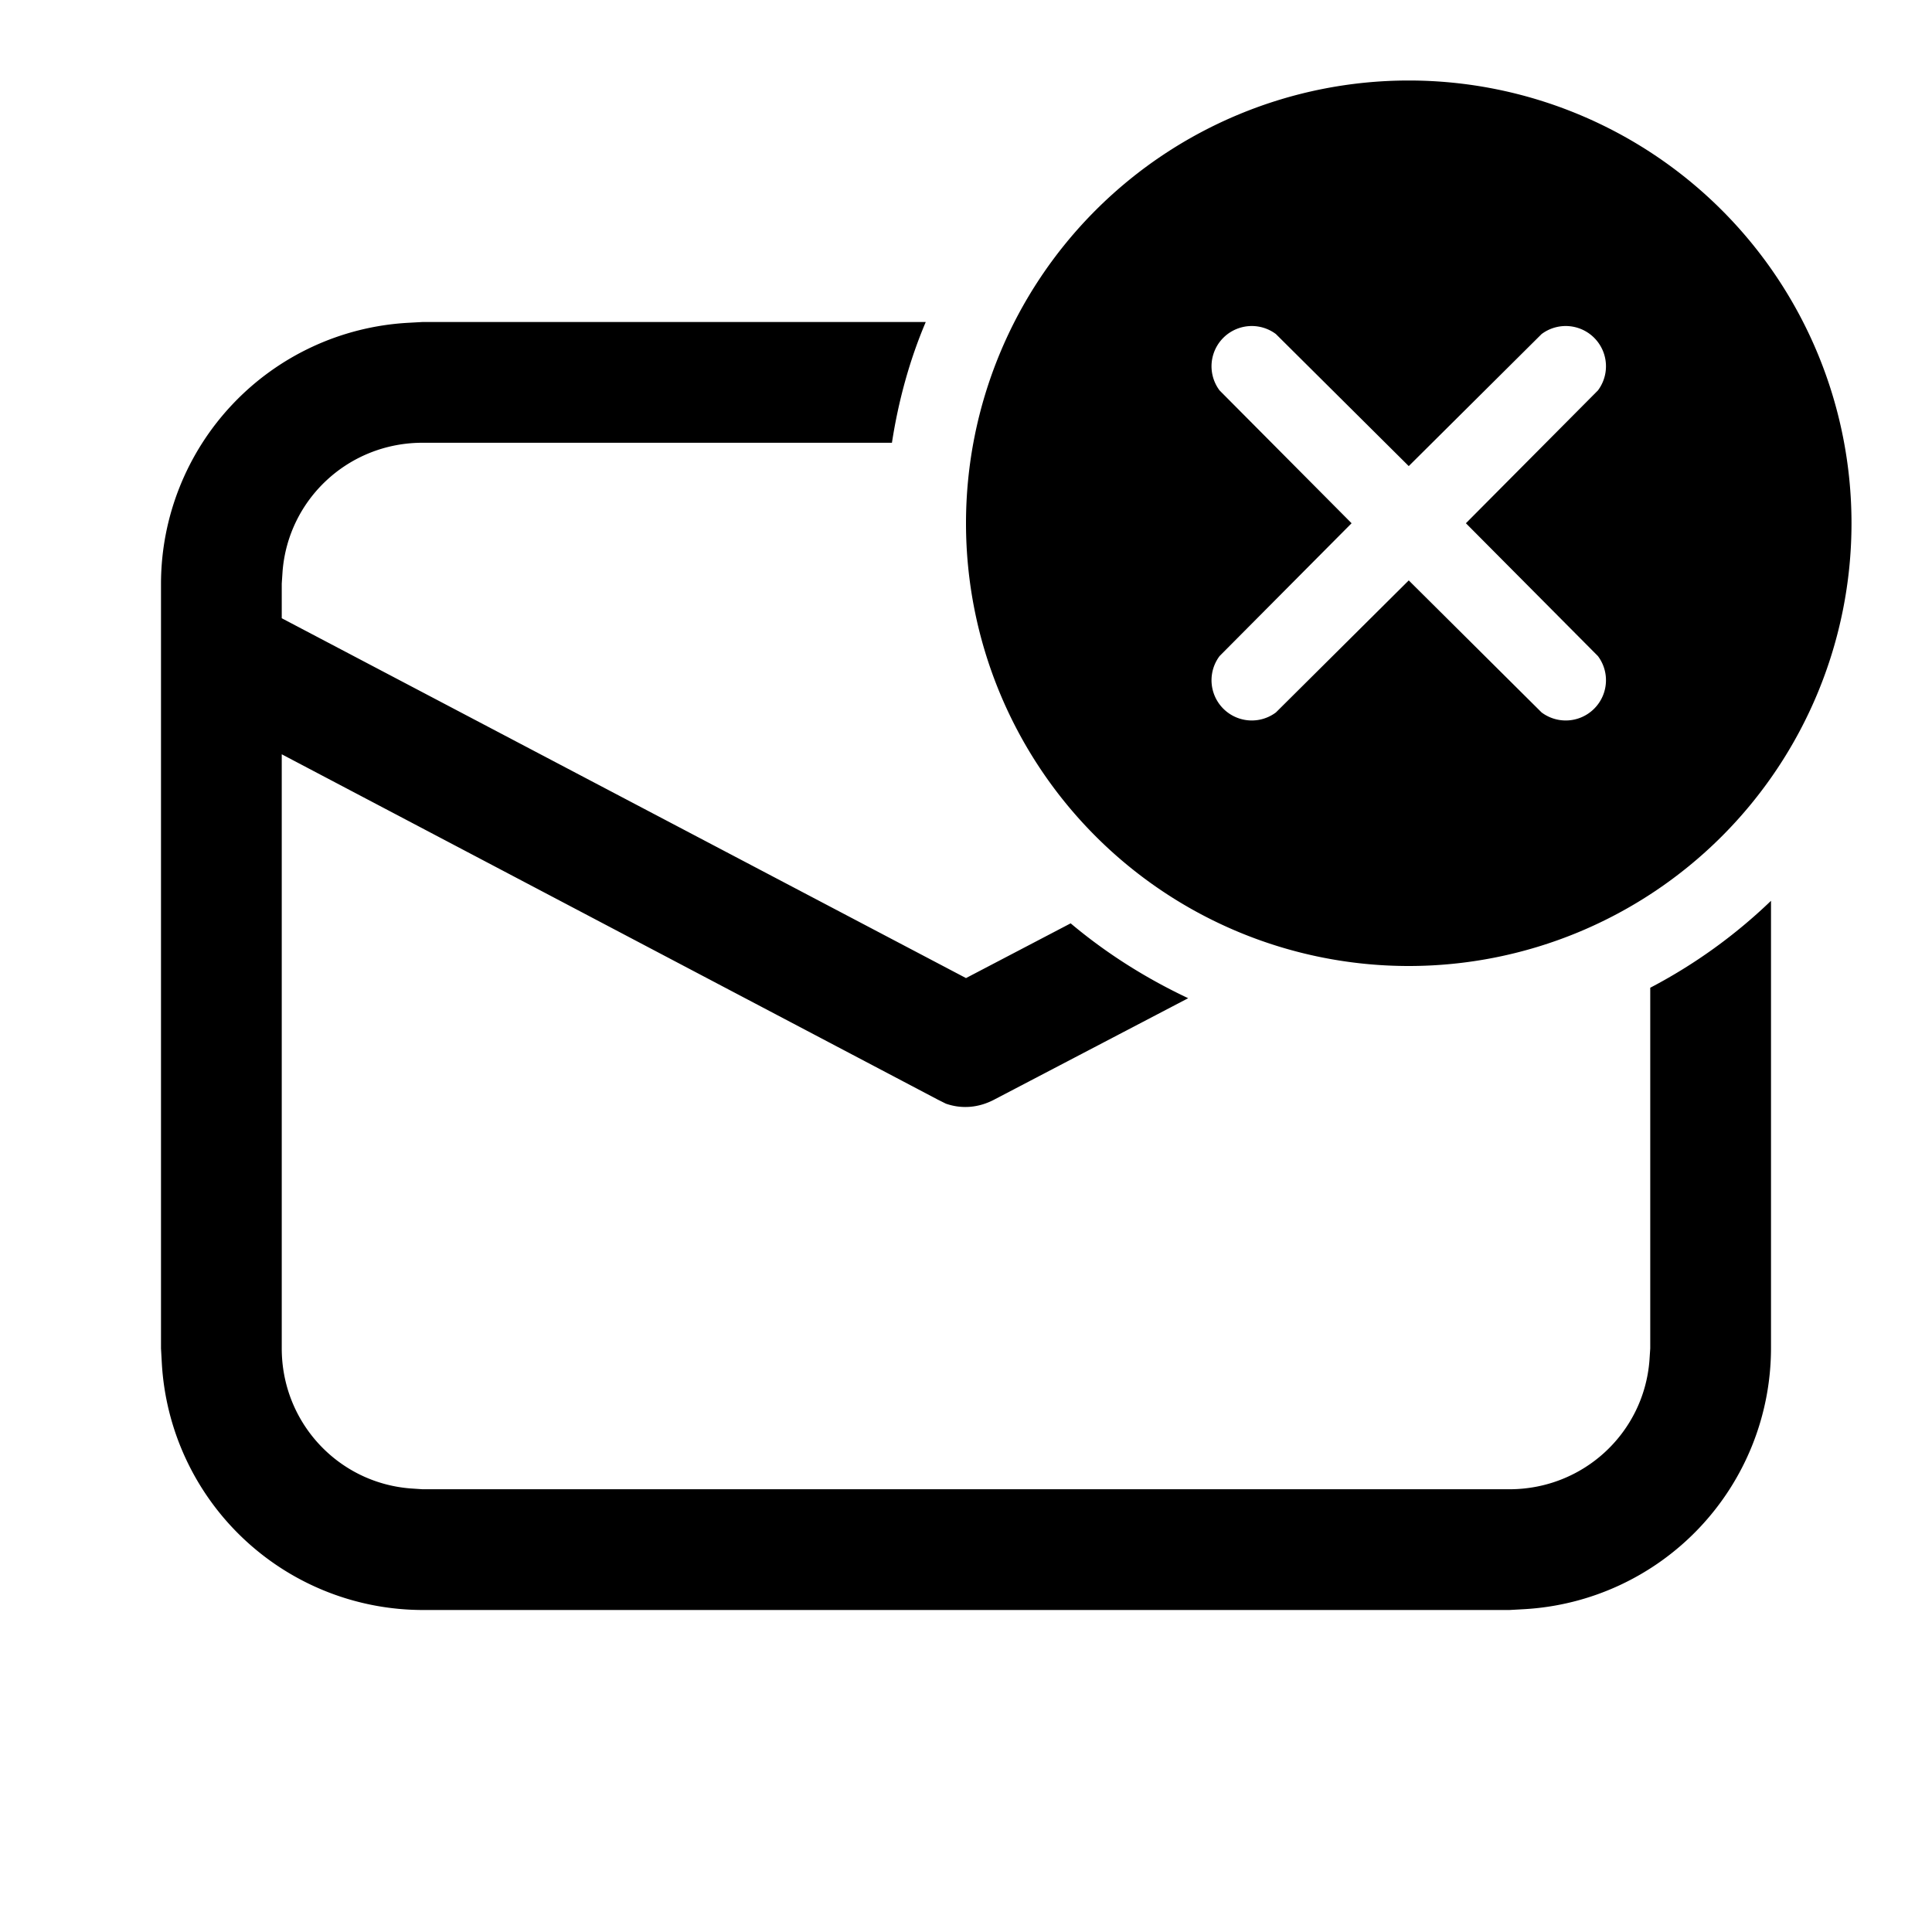 <svg width="24" height="24" viewBox="0 0 24 24" xmlns="http://www.w3.org/2000/svg"><path fill="currentColor" d="M23 6.5a5.5 5.5 0 1 1-11 0 5.5 5.5 0 0 1 11 0Zm-7.15-2.35a.5.5 0 0 0-.7.7l1.64 1.65-1.64 1.65a.5.5 0 0 0 .7.7l1.65-1.64 1.65 1.64a.5.5 0 0 0 .7-.7L18.21 6.5l1.64-1.65a.5.5 0 0 0-.7-.7L17.5 5.79l-1.65-1.64Zm4.65 12.6v-4.48a6.52 6.52 0 0 0 1.5-1.08v5.56a3.25 3.25 0 0 1-3.07 3.24l-.18.01H5.25a3.25 3.25 0 0 1-3.24-3.07L2 16.75v-9.5a3.25 3.25 0 0 1 3.07-3.24L5.25 4h6.25c-.2.47-.34.98-.42 1.5H5.25c-.92 0-1.67.7-1.74 1.6l-.01.15v.43l8.5 4.47 1.3-.68c.44.37.93.68 1.46.93l-2.41 1.26c-.19.1-.4.12-.6.05l-.1-.05L3.5 9.37v7.38c0 .92.7 1.67 1.6 1.74l.15.01h13.5c.92 0 1.67-.7 1.74-1.6l.01-.15Z"/></svg>